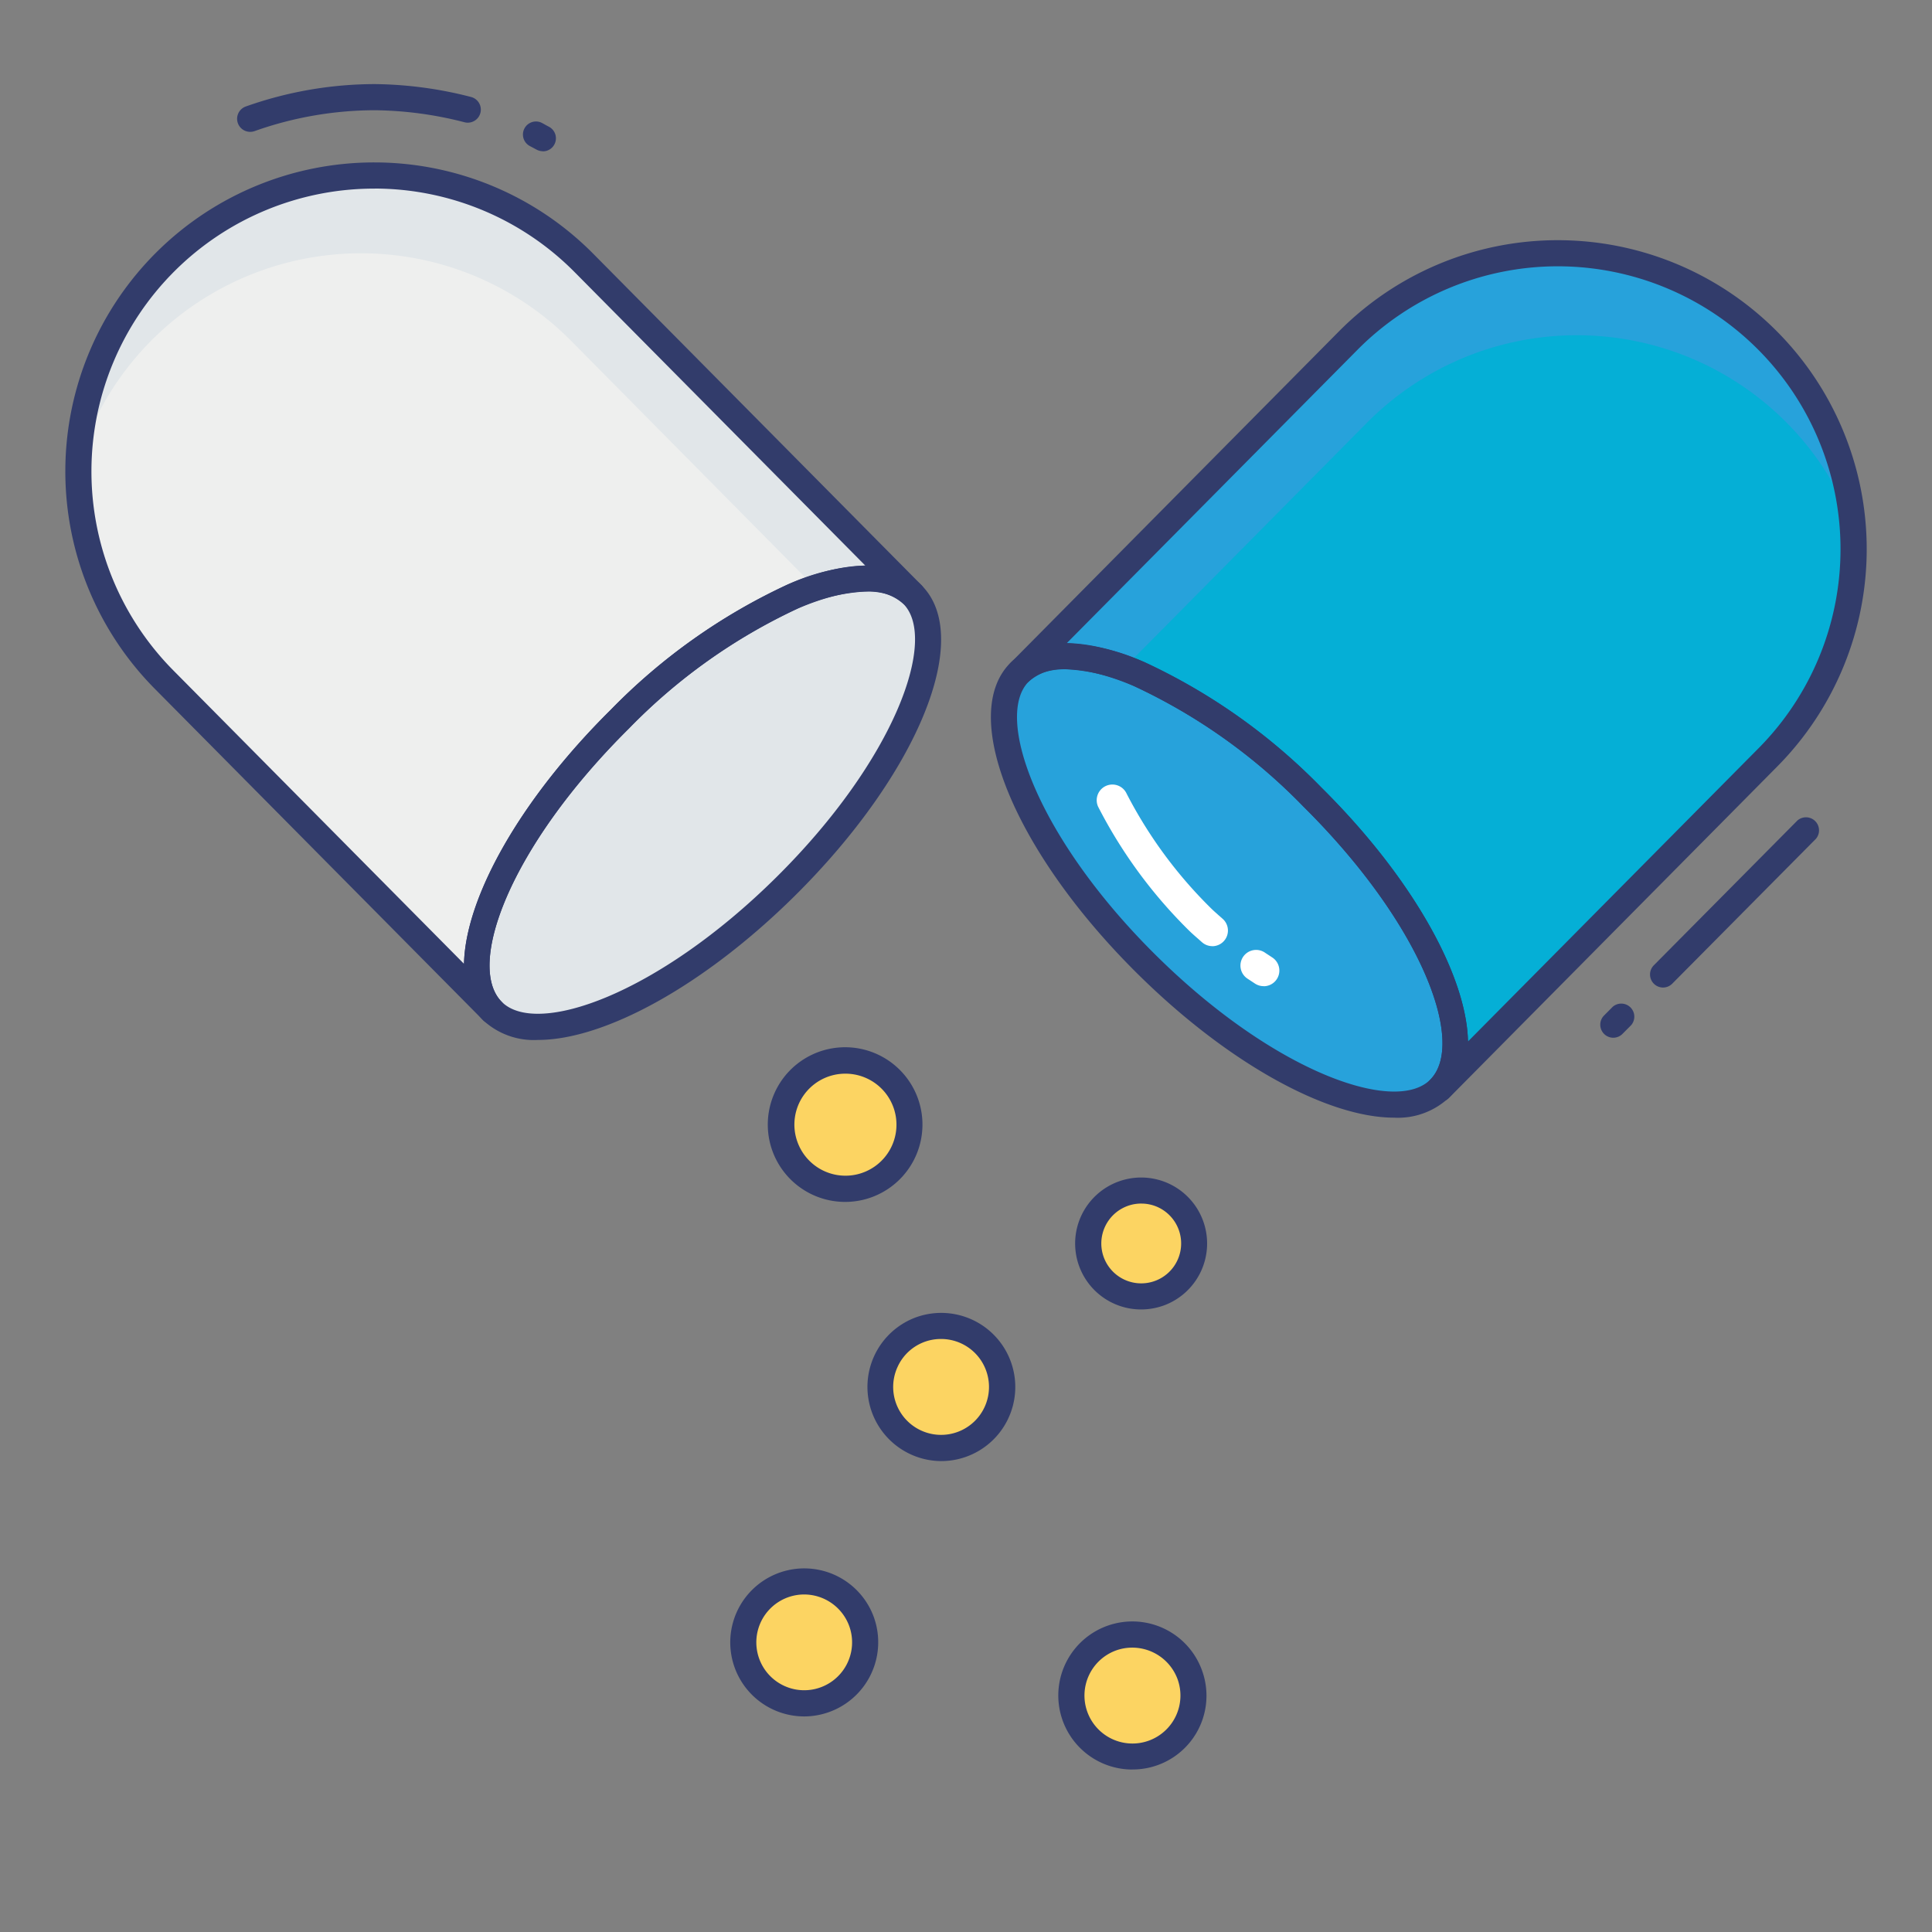 <svg id="color_line" height="512" viewBox="0 0 74 74" width="512" xmlns="http://www.w3.org/2000/svg" data-name="color line"><rect x="0" y="0" width="74" height="74" fill="#808080" stroke="none"/><path d="m22.379 10.085 12.576 12.694c-1.753-1.77-6.773.368-11.215 4.768s-6.633 9.407-4.88 11.177l-12.576-12.694a11.328 11.328 0 1 1 16.1-15.945z" fill="#eeefee"/><path d="m34.95 22.78c-.74-.75-2.08-.8-3.71-.26l-9.36-9.46a11.326 11.326 0 0 0 -18.87 4.62 11.325 11.325 0 0 1 19.37-7.6z" fill="#e1e6e9"/><ellipse cx="26.911" cy="30.751" fill="#e1e6e9" rx="11.328" ry="4.51" transform="matrix(.71 -.704 .704 .71 -13.849 27.845)"/><path d="m20.605 39.832a2.85 2.85 0 0 1 -2.1-.755c-1.976-1.994.169-7.214 4.883-11.884a22.908 22.908 0 0 1 6.772-4.8c2.321-.986 4.15-.973 5.15.038 1.979 2-.16 7.218-4.869 11.884-3.506 3.468-7.304 5.517-9.836 5.517zm12.588-17.176a7.049 7.049 0 0 0 -2.642.653 21.892 21.892 0 0 0 -6.459 4.591c-4.6 4.561-6.239 9.1-4.877 10.47 1.336 1.349 5.987-.279 10.522-4.771s6.2-9.121 4.863-10.47a1.917 1.917 0 0 0 -1.407-.473z" fill="#323c6b"/><path d="m51.621 13.062-12.576 12.694c1.753-1.77 6.773.368 11.215 4.768s6.633 9.407 4.88 11.177l12.576-12.694a11.328 11.328 0 1 0 -16.1-15.945z" fill="#05afd6"/><path d="m70.96 20.1a11.315 11.315 0 0 0 -18.62-3.89l-9.3 9.39c-1.76-.64-3.2-.64-3.99.16l12.57-12.7a11.328 11.328 0 0 1 19.34 7.04z" fill="#27a2db"/><ellipse cx="47.089" cy="33.728" fill="#27a2db" rx="4.51" ry="11.328" transform="matrix(.704 -.71 .71 .704 -10.013 43.443)"/><path d="m53.395 42.809c-2.531 0-6.329-2.048-9.835-5.521-4.71-4.666-6.849-9.888-4.87-11.888 1-1.01 2.831-1.023 5.15-.038a22.91 22.91 0 0 1 6.772 4.8c4.714 4.669 6.859 9.89 4.883 11.884a2.851 2.851 0 0 1 -2.1.763zm-12.588-17.176a1.917 1.917 0 0 0 -1.406.475c-1.336 1.349.332 5.98 4.863 10.47s9.186 6.122 10.522 4.771c1.361-1.374-.274-5.909-4.877-10.47a21.894 21.894 0 0 0 -6.459-4.593 7.049 7.049 0 0 0 -2.643-.653z" fill="#323c6b"/><path d="m45.563 64.132a2.34 2.34 0 1 1 -3-1.384 2.348 2.348 0 0 1 3 1.384z" fill="#fcd462"/><path d="m43.383 67.777a2.836 2.836 0 1 1 2.648-3.82 2.826 2.826 0 0 1 -2.649 3.818zm-.019-4.669a1.825 1.825 0 0 0 -.626.111 1.838 1.838 0 1 0 2.362 1.088 1.85 1.85 0 0 0 -1.735-1.199z" fill="#323c6b"/><path d="m41.8 48.332a2.029 2.029 0 1 1 2.6 1.2 2.025 2.025 0 0 1 -2.6-1.2z" fill="#fcd462"/><path d="m43.713 50.155a2.526 2.526 0 0 1 -2.3-3.585 2.53 2.53 0 0 1 3.355-1.236 2.528 2.528 0 0 1 -.185 4.666 2.567 2.567 0 0 1 -.87.155zm0-4.056a1.529 1.529 0 0 0 -1.436 2.057 1.529 1.529 0 1 0 2.072-1.919 1.515 1.515 0 0 0 -.641-.137z" fill="#323c6b"/><path d="m33 62.1a2.333 2.333 0 1 1 -3-1.384 2.329 2.329 0 0 1 3 1.384z" fill="#fcd462"/><path d="m30.8 65.743a2.835 2.835 0 1 1 2.665-3.817 2.842 2.842 0 0 1 -2.665 3.817zm0-4.671a1.834 1.834 0 1 0 1.724 1.2 1.842 1.842 0 0 0 -1.724-1.2z" fill="#323c6b"/><path d="m33.226 45.383a2.456 2.456 0 1 1 1.46-3.149 2.45 2.45 0 0 1 -1.46 3.149z" fill="#fcd462"/><path d="m32.377 46.036a2.962 2.962 0 1 1 1.021-.184 2.941 2.941 0 0 1 -1.021.184zm0-4.912a1.95 1.95 0 0 0 -1.829 2.626 1.954 1.954 0 1 0 1.829-2.626z" fill="#323c6b"/><path d="m38.235 52.32a2.334 2.334 0 1 1 -3-1.393 2.329 2.329 0 0 1 3 1.393z" fill="#fcd462"/><g fill="#323c6b"><path d="m36.041 55.963a2.841 2.841 0 0 1 -.975-5.5 2.838 2.838 0 1 1 .975 5.5zm0-4.677a1.819 1.819 0 0 0 -1.66 1.066 1.835 1.835 0 1 0 3.388.141 1.834 1.834 0 0 0 -1.73-1.207z"/><path d="m9.583 5.05a.5.5 0 0 1 -.166-.972 14.844 14.844 0 0 1 4.936-.857 15.26 15.26 0 0 1 3.688.493.5.5 0 0 1 -.249.969 14.249 14.249 0 0 0 -3.442-.461 13.84 13.84 0 0 0 -4.6.8.5.5 0 0 1 -.167.028z"/><path d="m20.791 5.792a.5.5 0 0 1 -.224-.053l-.282-.15a.5.5 0 0 1 .431-.9c.063.03.125.064.187.1l.114.061a.5.5 0 0 1 -.225.947z"/><path d="m63.7 37.825a.5.5 0 0 1 -.355-.852l5.5-5.546a.5.5 0 0 1 .71.7l-5.5 5.546a.5.5 0 0 1 -.355.152z"/><path d="m61.794 39.748a.5.5 0 0 1 -.355-.852l.331-.333a.5.5 0 0 1 .71.7l-.331.333a.5.5 0 0 1 -.355.152z"/><path d="m55.141 42.2a.5.5 0 0 1 -.355-.852c1.361-1.374-.274-5.909-4.877-10.47a21.894 21.894 0 0 0 -6.459-4.593c-1.889-.8-3.364-.868-4.048-.179a.5.5 0 0 1 -.71-.7l12.575-12.696a11.793 11.793 0 0 1 8.349-3.51h.027a11.832 11.832 0 0 1 8.428 20.161l-12.571 12.692a.5.5 0 0 1 -.359.147zm-14.283-17.564a8.056 8.056 0 0 1 2.982.73 22.91 22.91 0 0 1 6.772 4.8c3.48 3.448 5.561 7.2 5.616 9.724l11.133-11.235a10.833 10.833 0 0 0 -7.715-18.455h-.025a10.8 10.8 0 0 0 -7.644 3.216z"/><path d="m18.859 39.224a.5.5 0 0 1 -.355-.148l-12.575-12.694a11.833 11.833 0 0 1 8.424-20.161h.029a11.8 11.8 0 0 1 8.353 3.511l12.575 12.695a.5.5 0 0 1 -.71.7c-.684-.687-2.159-.621-4.045.182a21.892 21.892 0 0 0 -6.463 4.591c-4.6 4.558-6.236 9.09-4.88 10.468a.5.5 0 0 1 -.355.852zm-4.509-32a10.831 10.831 0 0 0 -7.711 18.454l11.133 11.238c.055-2.528 2.135-6.276 5.616-9.724a22.908 22.908 0 0 1 6.772-4.8 8.056 8.056 0 0 1 2.982-.73l-11.119-11.225a10.8 10.8 0 0 0 -7.646-3.215z"/></g><path d="m48.409 37.772a.6.6 0 0 1 -.342-.1l-.288-.189a.6.6 0 1 1 .685-.985l.27.177a.6.6 0 0 1 -.325 1.1z" fill="#fff"/><path d="m46.446 36.24a.6.6 0 0 1 -.41-.153l-.15-.133c-.115-.1-.229-.2-.344-.312a18.457 18.457 0 0 1 -3.481-4.742.6.6 0 0 1 1.092-.5 17.224 17.224 0 0 0 3.22 4.378c.1.1.2.186.3.276l.16.141a.6.6 0 0 1 -.391 1.047z" fill="#fff"/></svg>